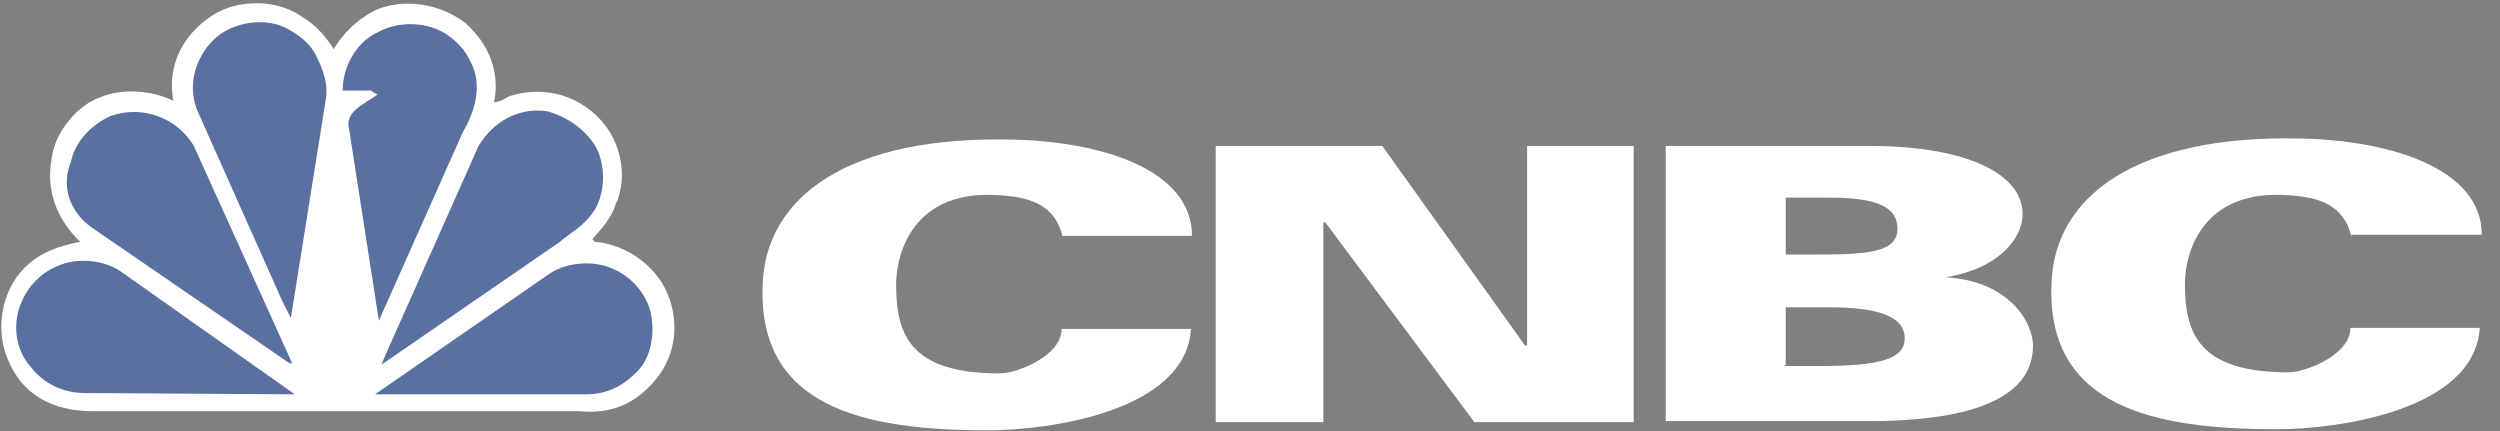 <svg xmlns="http://www.w3.org/2000/svg" width="116" height="20" viewBox="0 0 116 20"><rect x="0" y="0" width="116" height="20" fill="#808080" stroke="none"/><g><g><g><g><path fill="#fff" d="M15.485 2.28c.42-.72 1.08-1.38 1.92-1.8 1.32-.6 3.06-.3 4.2.6 1.02.9 1.62 2.22 1.32 3.66.3 0 .48-.18.78-.3 1.62-.48 3.3 0 4.38 1.38.78 1.02 1.02 2.52.48 3.66-.18.6-.6 1.08-1.08 1.62l.12.12c1.5.12 3 1.2 3.48 2.7.48 1.5.12 3-1.02 4.08-.9.9-1.98 1.2-3.18 1.08H4.325c-1.92 0-3.3-.78-3.96-2.4-.6-1.38-.3-3.18.78-4.26.72-.72 1.62-1.02 2.58-1.2-1.08-1.02-1.62-2.4-1.32-3.9.12-1.08 1.08-2.4 2.28-2.82 1.02-.42 2.4-.3 3.36.18-.3-1.62.42-3.06 1.8-3.96 1.2-.78 3.06-.78 4.26.12.6.36 1.08.96 1.38 1.44z"/></g><g><g><path fill="#203f7f" fill-opacity=".74" d="M21.84 2.88c-.18-.42-.48-.78-.84-1.08-.9-.78-2.4-.9-3.48-.3-1.02.48-1.62 1.62-1.62 2.7h1.32c.12.12.18.12.3.18-.54.42-1.56.78-1.32 1.62l1.38 8.88 3.9-8.76c.6-1.02.9-2.22.36-3.24z"/></g><g><path fill="#203f7f" fill-opacity=".74" d="M13.496 14.761l1.62-10.14c.12-.72-.12-1.38-.42-1.98-.3-.66-.9-1.08-1.5-1.38-1.08-.48-2.52-.18-3.3.6-.78.78-1.2 1.98-.78 3.18l3.96 8.88.42.84z"/></g><g><path fill="#203f7f" fill-opacity=".74" d="M27.66 6.841c.48.9.42 2.28-.18 3.06-.42.6-1.02.9-1.5 1.32l-8.28 5.7.12-.3 4.38-9.84c.72-1.2 1.92-1.8 3.18-1.62.9.24 1.8.84 2.28 1.68z"/></g><g><path fill="#203f7f" fill-opacity=".74" d="M4.258 10.558l9.18 6.3h.12l-4.56-10.08a3.235 3.235 0 0 0-3.9-1.38c-.9.42-1.62 1.2-1.8 2.1-.48 1.14-.06 2.34.96 3.06z"/></g><g><path fill="#203f7f" fill-opacity=".74" d="M29.64 17.157c.72-.78.78-2.22.42-3.06-.3-.72-.9-1.32-1.62-1.62-.9-.42-2.1-.3-2.88.18l-8.16 5.64h9.78c.96 0 1.74-.36 2.46-1.14z"/></g><g><path fill="#203f7f" fill-opacity=".74" d="M13.678 18.297l-8.16-5.76c-.78-.48-1.98-.6-2.88-.18-.72.3-1.32.9-1.62 1.62-.48 1.02-.3 2.28.42 3.06.6.78 1.5 1.2 2.52 1.2z"/></g></g></g><g><g><path fill="#fff" d="M49.308 10.991c-.336-1.44-1.44-1.824-2.784-1.92-4.224-.384-4.944 2.784-4.944 4.128 0 2.304.624 4.128 4.8 4.128.816 0 2.88-.816 2.88-2.064h6c-.24 3.84-6.624 4.704-9.408 4.704-5.76 0-10.704-1.056-10.464-6.768.144-4.08 3.984-6.912 11.616-6.72 4.224.096 8.304 1.44 8.304 4.464h-6z"/></g><g><path fill="#fff" d="M109.108 10.99c-.336-1.44-1.44-1.825-2.784-1.92-4.224-.385-4.944 2.783-4.944 4.08 0 2.303.624 4.127 4.8 4.127.816 0 2.88-.816 2.88-2.064h6c-.24 3.84-6.624 4.704-9.408 4.704-5.76 0-10.704-1.056-10.464-6.768.144-4.08 3.984-6.912 11.616-6.72 4.224.096 8.352 1.44 8.352 4.464h-6.048v.096z"/></g><g><path fill="#fff" d="M56.41 6.77h7.728l6.624 9.264h.096V6.77h4.944v12.816H68.41l-6.912-9.264h-.096v9.264H56.41V6.77z"/></g><g><path fill="#fff" d="M82.81 16.936h.048v-2.678h2.016c2.16 0 3.504.383 3.504 1.435 0 .956-1.104 1.291-3.984 1.291H82.81zm.048-5.126V9.17h2.016c2.112 0 3.168.384 3.168 1.44s-1.248 1.2-3.648 1.2zm-5.568 7.728h9.408c5.088 0 7.632-1.2 7.632-3.504 0-1.104-1.152-3.024-4.08-3.168 2.496-.384 3.6-1.824 3.6-2.928 0-1.872-2.592-3.168-7.152-3.168H77.29z"/></g></g></g></g></svg>